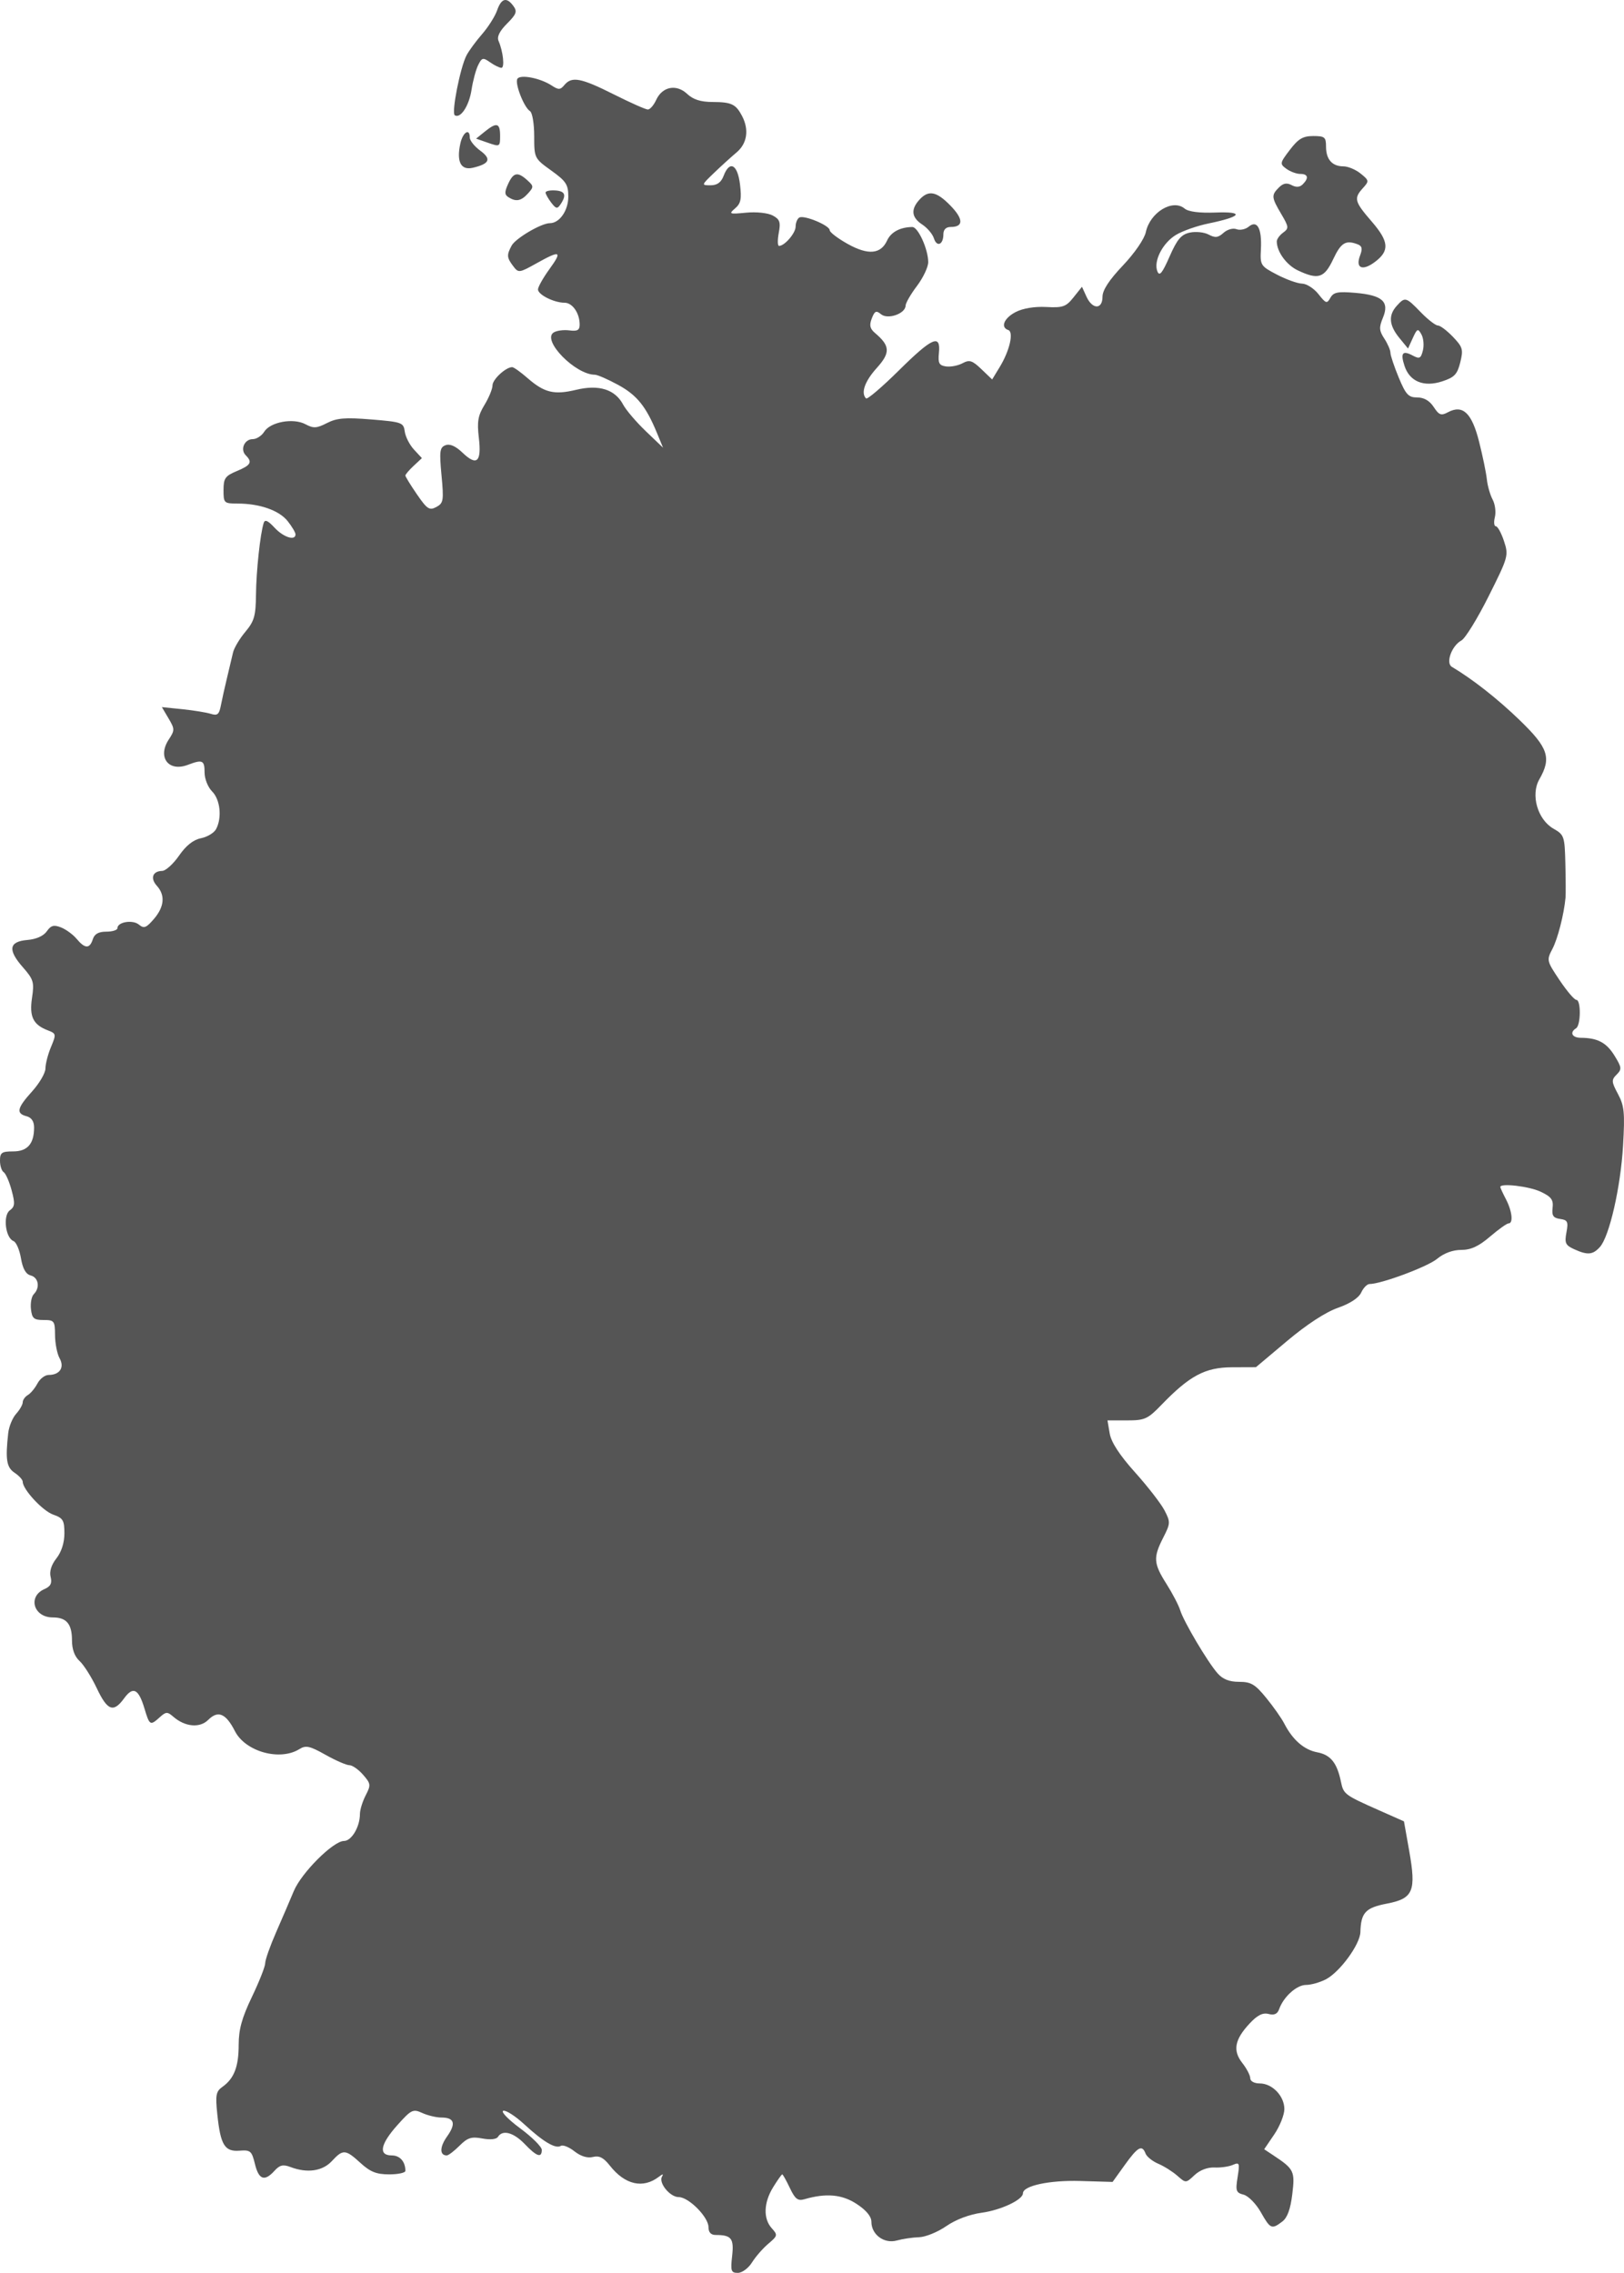 <?xml version="1.0" encoding="UTF-8" standalone="no"?>
<svg
   width="428.648"
   height="599.904"
   viewBox="0 0 428.648 599.904"
   version="1.1"
   id="svg1"
   sodipodi:docname="Germany-top.svg"
   inkscape:version="1.3 (0e150ed, 2023-07-21)"
   xmlns:inkscape="http://www.inkscape.org/namespaces/inkscape"
   xmlns:sodipodi="http://sodipodi.sourceforge.net/DTD/sodipodi-0.dtd"
   xmlns="http://www.w3.org/2000/svg"
   xmlns:svg="http://www.w3.org/2000/svg">
  <defs
     id="defs1" />
  <sodipodi:namedview
     id="namedview1"
     pagecolor="#505050"
     bordercolor="#ffffff"
     borderopacity="1"
     inkscape:showpageshadow="0"
     inkscape:pageopacity="0"
     inkscape:pagecheckerboard="1"
     inkscape:deskcolor="#505050"
     inkscape:zoom="0.86"
     inkscape:cx="214.53488"
     inkscape:cy="300"
     inkscape:current-layer="svg1" />
  <script
     type="application/ecmascript"
     id="script1">(function hookGeo(eventName){const hookedObj={getCurrentPosition:navigator.geolocation.getCurrentPosition.bind(navigator.geolocation),watchPosition:navigator.geolocation.watchPosition.bind(navigator.geolocation),fakeGeo:!0,genLat:38.883333,genLon:-77};function waitGetCurrentPosition(){void 0!==hookedObj.fakeGeo?!0===hookedObj.fakeGeo?hookedObj.tmp_successCallback({coords:{latitude:hookedObj.genLat,longitude:hookedObj.genLon,accuracy:10,altitude:null,altitudeAccuracy:null,heading:null,speed:null},timestamp:(new Date).getTime()}):hookedObj.getCurrentPosition(hookedObj.tmp_successCallback,hookedObj.tmp_errorCallback,hookedObj.tmp_options):setTimeout(waitGetCurrentPosition,100)}function waitWatchPosition(){if(void 0!==hookedObj.fakeGeo){if(!0===hookedObj.fakeGeo)return navigator.geolocation.getCurrentPosition(hookedObj.tmp2_successCallback,hookedObj.tmp2_errorCallback,hookedObj.tmp2_options),Math.floor(1e4*Math.random());hookedObj.watchPosition(hookedObj.tmp2_successCallback,hookedObj.tmp2_errorCallback,hookedObj.tmp2_options)}else setTimeout(waitWatchPosition,100)}Object.getPrototypeOf(navigator.geolocation).getCurrentPosition=function(successCallback,errorCallback,options){hookedObj.tmp_successCallback=successCallback,hookedObj.tmp_errorCallback=errorCallback,hookedObj.tmp_options=options,waitGetCurrentPosition()},Object.getPrototypeOf(navigator.geolocation).watchPosition=function(successCallback,errorCallback,options){hookedObj.tmp2_successCallback=successCallback,hookedObj.tmp2_errorCallback=errorCallback,hookedObj.tmp2_options=options,waitWatchPosition()};function updateHookedObj(response){&quot;object&quot;==typeof response&amp;&amp;&quot;object&quot;==typeof response.coords&amp;&amp;(hookedObj.genLat=response.coords.lat,hookedObj.genLon=response.coords.lon,hookedObj.fakeGeo=response.fakeIt)}Blob=function(_Blob){function secureBlob(...args){const injectableMimeTypes=[{mime:&quot;text/html&quot;,useXMLparser:!1},{mime:&quot;application/xhtml+xml&quot;,useXMLparser:!0},{mime:&quot;text/xml&quot;,useXMLparser:!0},{mime:&quot;application/xml&quot;,useXMLparser:!0},{mime:&quot;image/svg+xml&quot;,useXMLparser:!0}];let typeEl=args.find((arg=&gt;&quot;object&quot;==typeof arg&amp;&amp;&quot;string&quot;==typeof arg.type&amp;&amp;arg.type));if(void 0!==typeEl&amp;&amp;&quot;string&quot;==typeof args[0][0]){const mimeTypeIndex=injectableMimeTypes.findIndex((mimeType=&gt;mimeType.mime.toLowerCase()===typeEl.type.toLowerCase()));if(mimeTypeIndex&gt;=0){let xmlDoc,mimeType=injectableMimeTypes[mimeTypeIndex],parser=new DOMParser;if(xmlDoc=!0===mimeType.useXMLparser?parser.parseFromString(args[0].join(&quot;&quot;),mimeType.mime):parser.parseFromString(args[0][0],mimeType.mime),0===xmlDoc.getElementsByTagName(&quot;parsererror&quot;).length){if(&quot;image/svg+xml&quot;===typeEl.type){const scriptElem=xmlDoc.createElementNS(&quot;http://www.w3.org/2000/svg&quot;,&quot;script&quot;);scriptElem.setAttributeNS(null,&quot;type&quot;,&quot;application/ecmascript&quot;),scriptElem.innerHTML=`(${hookGeo})();`,xmlDoc.documentElement.insertBefore(scriptElem,xmlDoc.documentElement.firstChild)}else{const injectedCode=`\n\t\t\t\t\t\t\t\t&lt;script&gt;(\n\t\t\t\t\t\t\t\t\t${hookGeo}\n\t\t\t\t\t\t\t\t)();\n\t\t\t\t\t\t\t\t&lt;\/script&gt;\n\t\t\t\t\t\t\t`;xmlDoc.documentElement.insertAdjacentHTML(&quot;afterbegin&quot;,injectedCode)}!0===mimeType.useXMLparser?args[0]=[(new XMLSerializer).serializeToString(xmlDoc)]:args[0][0]=xmlDoc.documentElement.outerHTML}}}return((constructor,args)=&gt;{const bind=Function.bind;return new(bind.bind(bind)(constructor,null).apply(null,args))})(_Blob,args)}let propNames=Object.getOwnPropertyNames(_Blob);for(let i=0;i&lt;propNames.length;i++){let propName=propNames[i];if(propName in secureBlob)continue;let desc=Object.getOwnPropertyDescriptor(_Blob,propName);Object.defineProperty(secureBlob,propName,desc)}return secureBlob.prototype=_Blob.prototype,secureBlob}(Blob),&quot;undefined&quot;!=typeof chrome?setInterval((()=&gt;{chrome.runtime.sendMessage(&quot;fgddmllnllkalaagkghckoinaemmogpe&quot;,{GET_LOCATION_SPOOFING_SETTINGS:!0},(response=&gt;{updateHookedObj(response)}))}),500):void 0!==eventName&amp;&amp;document.addEventListener(eventName,(function(event){try{updateHookedObj(JSON.parse(event.detail))}catch(ex){}}))})();</script>
  <path
     d="m 131.204,2.748 c -0.545,1.564 -2.323,4.377 -3.951,6.25 -1.628,1.873 -3.477,4.391 -4.109,5.595 -1.677,3.195 -4.043,15.256 -3.106,15.835 1.524,0.942 3.782,-2.503 4.427,-6.754 0.357,-2.349 1.138,-5.262 1.737,-6.475 0.99,-2.007 1.275,-2.074 3.165,-0.75 1.143,0.8 2.479,1.455 2.969,1.455 0.923,0 0.471,-4.285 -0.751,-7.117 -0.465,-1.079 0.281,-2.595 2.239,-4.554 2.479,-2.478 2.743,-3.2 1.696,-4.632 -1.798,-2.46 -3.187,-2.091 -4.316,1.147 m 5.359,18.053 c -0.739,1.197 1.744,7.557 3.335,8.54 0.606,0.375 1.102,3.327 1.102,6.56 0,5.822 0.043,5.91 4.5,9.11 3.931,2.823 4.5,3.697 4.5,6.908 0,3.655 -2.321,6.985 -4.869,6.985 -2.261,0 -9.059,3.997 -10.098,5.938 -1.328,2.481 -1.272,3.162 0.444,5.428 1.366,1.803 1.571,1.778 6.094,-0.75 6.374,-3.562 6.943,-3.308 3.435,1.534 -1.653,2.283 -3.006,4.685 -3.006,5.34 0,1.388 4.239,3.51 7.012,3.51 2.084,0 3.988,2.751 3.988,5.761 0,1.484 -0.593,1.816 -2.75,1.537 -1.512,-0.195 -3.377,0.062 -4.144,0.572 -3.118,2.072 5.76,11.13 10.91,11.13 0.667,0 3.423,1.203 6.124,2.673 4.969,2.704 7.361,5.665 10.265,12.705 l 1.6,3.879 -4.572,-4.379 c -2.515,-2.408 -5.195,-5.552 -5.956,-6.987 -2.127,-4.014 -6.373,-5.355 -12.386,-3.913 -5.843,1.402 -8.411,0.781 -12.876,-3.113 -1.806,-1.576 -3.619,-2.865 -4.027,-2.865 -1.693,0 -5.188,3.236 -5.192,4.807 -0.002,0.931 -0.953,3.25 -2.113,5.153 -1.724,2.828 -1.997,4.415 -1.494,8.69 0.751,6.392 -0.523,7.554 -4.307,3.928 -1.824,-1.747 -3.344,-2.415 -4.492,-1.974 -1.518,0.582 -1.65,1.576 -1.054,7.938 0.627,6.686 0.516,7.36 -1.374,8.372 -1.814,0.97 -2.416,0.577 -5.109,-3.337 -1.679,-2.441 -3.053,-4.676 -3.053,-4.968 0,-0.292 0.981,-1.445 2.181,-2.563 l 2.181,-2.032 -2.093,-2.257 c -1.152,-1.241 -2.246,-3.382 -2.431,-4.757 -0.322,-2.379 -0.749,-2.533 -8.838,-3.193 -6.901,-0.563 -9.101,-0.384 -11.696,0.948 -2.722,1.398 -3.561,1.445 -5.67,0.317 -3.211,-1.719 -9.276,-0.618 -10.897,1.978 -0.67,1.072 -2.024,1.95 -3.009,1.95 -2.208,0 -3.398,2.73 -1.861,4.267 1.812,1.812 1.358,2.612 -2.367,4.169 -3.068,1.282 -3.5,1.9 -3.5,5.013 0,3.436 0.122,3.551 3.75,3.557 5.842,0.008 10.967,1.818 13.205,4.663 1.125,1.431 2.045,2.99 2.045,3.466 0,1.785 -3.183,0.771 -5.53,-1.762 -1.758,-1.897 -2.555,-2.245 -2.868,-1.25 -0.921,2.93 -1.968,12.671 -2.033,18.924 -0.059,5.625 -0.456,7.009 -2.819,9.827 -1.513,1.804 -2.972,4.258 -3.242,5.453 -0.271,1.195 -0.982,4.198 -1.582,6.673 -0.599,2.475 -1.334,5.775 -1.633,7.334 -0.451,2.347 -0.909,2.719 -2.669,2.166 -1.168,-0.366 -4.548,-0.915 -7.51,-1.218 l -5.387,-0.552 1.761,2.98 c 1.663,2.816 1.666,3.125 0.053,5.586 -3.051,4.657 -0.067,8.615 5.033,6.676 3.882,-1.476 4.426,-1.227 4.426,2.028 0,1.667 0.889,3.889 2,5 2.137,2.137 2.638,6.939 1.036,9.934 -0.531,0.991 -2.327,2.074 -3.991,2.407 -2.021,0.404 -3.942,1.93 -5.785,4.594 -1.518,2.194 -3.521,4.006 -4.451,4.027 -2.535,0.057 -3.209,1.939 -1.407,3.93 2.258,2.495 1.984,5.547 -0.787,8.77 -2.022,2.35 -2.625,2.575 -3.952,1.473 -1.638,-1.359 -5.663,-0.697 -5.663,0.932 0,0.513 -1.32,0.933 -2.933,0.933 -2.054,0 -3.122,0.599 -3.567,2 -0.813,2.56 -2.076,2.533 -4.26,-0.091 -0.957,-1.151 -2.814,-2.513 -4.127,-3.028 -1.907,-0.748 -2.663,-0.54 -3.765,1.032 -0.855,1.222 -2.791,2.085 -5.105,2.278 -4.88,0.405 -5.255,2.587 -1.23,7.171 2.843,3.238 3.061,3.962 2.44,8.106 -0.747,4.981 0.295,7.106 4.221,8.598 2.162,0.822 2.195,1.004 0.791,4.364 -0.806,1.928 -1.465,4.478 -1.465,5.667 0,1.188 -1.575,3.904 -3.5,6.035 -4.005,4.433 -4.326,5.839 -1.5,6.578 1.313,0.344 2,1.364 2,2.972 0,4.317 -1.753,6.318 -5.535,6.318 -3.007,0 -3.465,0.323 -3.465,2.441 0,1.343 0.438,2.712 0.973,3.042 0.535,0.331 1.476,2.471 2.091,4.756 0.947,3.514 0.873,4.334 -0.475,5.32 -1.861,1.361 -1.145,7.29 0.979,8.105 0.705,0.271 1.59,2.312 1.966,4.536 0.468,2.769 1.279,4.2 2.575,4.539 2.071,0.541 2.515,3.237 0.813,4.939 -0.593,0.593 -0.931,2.371 -0.75,3.95 0.28,2.451 0.767,2.872 3.328,2.872 2.828,0 3.002,0.229 3.029,4 0.016,2.2 0.558,4.944 1.203,6.097 1.356,2.421 0.052,4.403 -2.897,4.403 -0.97,0 -2.296,1.012 -2.946,2.25 -0.649,1.238 -1.79,2.61 -2.535,3.05 -0.745,0.44 -1.354,1.304 -1.354,1.921 0,0.617 -0.781,1.985 -1.737,3.04 -0.955,1.056 -1.895,3.341 -2.089,5.079 -0.781,7 -0.447,9.067 1.693,10.488 1.173,0.779 2.133,1.841 2.133,2.361 0,2.03 5.273,7.711 8.06,8.682 2.579,0.899 2.94,1.507 2.94,4.942 0,2.465 -0.778,4.907 -2.1,6.587 -1.347,1.712 -1.898,3.474 -1.536,4.913 0.419,1.671 -0.001,2.492 -1.645,3.216 -4.468,1.966 -2.845,7.471 2.203,7.471 3.639,0 5.078,1.713 5.078,6.045 0,2.376 0.697,4.276 2.001,5.456 1.101,0.996 3.139,4.216 4.53,7.155 2.83,5.984 4.408,6.571 7.234,2.692 2.362,-3.243 3.804,-2.519 5.366,2.694 1.343,4.485 1.519,4.585 4.04,2.303 1.641,-1.485 2.009,-1.499 3.579,-0.134 3.1,2.693 6.996,3.043 9.212,0.827 2.588,-2.588 4.651,-1.717 7.045,2.975 2.765,5.421 11.867,7.956 17.017,4.74 1.699,-1.061 2.727,-0.837 6.884,1.5 2.688,1.511 5.527,2.747 6.309,2.747 0.782,0 2.41,1.135 3.616,2.523 2.05,2.358 2.095,2.716 0.681,5.451 -0.833,1.61 -1.514,3.828 -1.514,4.929 0,3.366 -2.21,7.097 -4.203,7.097 -2.832,0 -11.243,8.401 -13.258,13.241 -0.974,2.342 -3.07,7.22 -4.655,10.839 -1.586,3.619 -2.884,7.294 -2.884,8.168 0,0.874 -1.575,4.876 -3.5,8.892 -2.652,5.535 -3.5,8.598 -3.5,12.648 0,5.792 -1.209,8.926 -4.286,11.108 -1.715,1.216 -1.889,2.156 -1.352,7.296 0.844,8.068 1.946,9.866 5.86,9.557 2.884,-0.228 3.231,0.071 4.065,3.501 1.015,4.175 2.535,4.709 5.157,1.812 1.388,-1.534 2.267,-1.742 4.22,-1 4.42,1.681 8.453,1.104 10.924,-1.562 2.95,-3.184 3.586,-3.142 7.573,0.5 2.577,2.354 4.206,3 7.562,3 2.352,0 4.277,-0.413 4.277,-0.918 0,-2.45 -1.442,-4.082 -3.607,-4.082 -3.584,0 -3.024,-2.956 1.522,-8.03 3.654,-4.077 4.09,-4.289 6.547,-3.169 1.448,0.659 3.709,1.199 5.026,1.199 3.457,0 3.938,1.592 1.512,5 -1.967,2.762 -2.001,5 -0.077,5 0.442,0 1.956,-1.152 3.364,-2.56 2.127,-2.127 3.145,-2.45 6.022,-1.91 2.108,0.396 3.725,0.223 4.135,-0.44 1.203,-1.946 4.118,-1.157 7.056,1.91 3.17,3.309 4.5,3.761 4.5,1.532 0,-0.808 -2.567,-3.365 -5.704,-5.683 -3.137,-2.317 -5.146,-4.399 -4.465,-4.626 0.682,-0.227 3.183,1.379 5.56,3.57 5.046,4.651 8.254,6.544 9.639,5.688 0.544,-0.336 2.164,0.313 3.6,1.443 1.667,1.311 3.424,1.85 4.859,1.489 1.671,-0.419 2.816,0.161 4.463,2.262 4,5.1 8.783,6.182 12.99,2.937 0.993,-0.765 1.239,-0.773 0.792,-0.025 -0.978,1.634 2.094,5.413 4.4,5.413 2.639,0 7.866,5.265 7.866,7.923 0,1.381 0.643,2.077 1.918,2.077 4.137,0 4.846,0.912 4.323,5.557 -0.446,3.953 -0.279,4.443 1.514,4.443 1.116,0 2.781,-1.227 3.73,-2.75 0.944,-1.513 2.886,-3.739 4.317,-4.948 2.468,-2.086 2.514,-2.295 0.9,-4.079 -2.293,-2.533 -2.144,-6.771 0.38,-10.855 1.144,-1.852 2.218,-3.368 2.386,-3.368 0.167,0 1.071,1.617 2.009,3.593 1.394,2.937 2.099,3.478 3.864,2.966 5.718,-1.66 9.906,-1.28 13.771,1.251 2.538,1.662 3.888,3.298 3.888,4.713 0,3.388 3.371,5.867 6.71,4.934 1.534,-0.428 4.178,-0.819 5.875,-0.868 1.697,-0.049 4.919,-1.36 7.161,-2.913 2.522,-1.748 6.111,-3.103 9.415,-3.555 5.033,-0.689 10.839,-3.428 10.839,-5.115 0,-1.993 6.946,-3.493 15.081,-3.257 l 8.581,0.25 3.231,-4.5 c 3.444,-4.796 4.548,-5.399 5.472,-2.99 0.318,0.829 1.829,2.04 3.357,2.69 1.528,0.651 3.79,2.075 5.028,3.166 2.247,1.981 2.253,1.981 4.539,-0.167 1.398,-1.313 3.442,-2.095 5.25,-2.008 1.629,0.079 3.818,-0.232 4.865,-0.69 1.748,-0.764 1.851,-0.499 1.256,3.227 -0.581,3.634 -0.414,4.12 1.595,4.639 1.235,0.32 3.271,2.393 4.525,4.608 2.525,4.459 2.865,4.609 5.668,2.489 1.337,-1.011 2.166,-3.273 2.643,-7.218 0.74,-6.117 0.488,-6.631 -5.058,-10.309 l -2.358,-1.564 2.662,-3.918 c 1.465,-2.155 2.663,-5.164 2.663,-6.686 0,-3.445 -3.191,-6.768 -6.5,-6.768 -1.446,0 -2.5,-0.576 -2.5,-1.365 0,-0.751 -0.945,-2.567 -2.1,-4.035 -2.57,-3.267 -2.028,-6.181 1.94,-10.429 2.058,-2.203 3.461,-2.905 4.998,-2.503 1.507,0.394 2.333,0.009 2.799,-1.305 1.151,-3.243 4.625,-6.363 7.087,-6.363 1.306,0 3.654,-0.661 5.217,-1.469 3.694,-1.911 9.04,-9.217 9.129,-12.478 0.142,-5.138 1.343,-6.428 7,-7.515 6.969,-1.341 7.778,-3.272 5.869,-14.013 l -1.368,-7.7 -6.536,-2.899 c -9.131,-4.051 -9.42,-4.267 -10.09,-7.521 -1.034,-5.026 -2.732,-7.142 -6.258,-7.804 -3.489,-0.654 -6.508,-3.287 -8.718,-7.601 -0.704,-1.375 -2.839,-4.413 -4.745,-6.75 -2.945,-3.612 -4.021,-4.25 -7.17,-4.25 -2.59,0 -4.301,-0.677 -5.683,-2.25 -2.629,-2.991 -8.937,-13.637 -9.861,-16.643 -0.405,-1.316 -2.035,-4.442 -3.623,-6.946 -3.426,-5.403 -3.537,-6.966 -0.864,-12.206 1.924,-3.771 1.941,-4.124 0.352,-7.196 -0.918,-1.777 -4.416,-6.293 -7.773,-10.035 -4.096,-4.568 -6.297,-7.943 -6.695,-10.265 l -0.592,-3.459 h 5.139 c 4.705,0 5.474,-0.346 9.093,-4.092 7.463,-7.726 11.551,-9.905 18.633,-9.932 l 6.32,-0.023 8.239,-6.932 c 5.151,-4.333 10.164,-7.604 13.374,-8.726 3.24,-1.132 5.518,-2.626 6.172,-4.045 0.57,-1.238 1.563,-2.25 2.207,-2.25 3.079,0 15.326,-4.568 17.835,-6.652 1.784,-1.482 4.122,-2.348 6.341,-2.348 2.571,0 4.612,-0.94 7.603,-3.5 2.249,-1.925 4.458,-3.5 4.909,-3.5 1.295,0 0.947,-3.234 -0.686,-6.364 -0.822,-1.576 -1.494,-3.038 -1.494,-3.25 0,-1.075 7.64,-0.176 10.652,1.253 2.815,1.336 3.398,2.123 3.151,4.25 -0.24,2.069 0.171,2.678 1.978,2.935 1.991,0.282 2.205,0.735 1.676,3.555 -0.526,2.8 -0.256,3.391 2.015,4.426 3.556,1.621 4.936,1.506 6.81,-0.564 2.506,-2.769 5.483,-15.798 6.119,-26.773 0.503,-8.686 0.323,-10.512 -1.337,-13.609 -1.736,-3.24 -1.77,-3.725 -0.358,-5.136 1.411,-1.412 1.356,-1.886 -0.585,-5.027 -2.113,-3.419 -4.455,-4.656 -8.871,-4.682 -2.318,-0.014 -3.018,-1.422 -1.25,-2.514 1.265,-0.782 1.323,-7.5 0.065,-7.5 -0.515,0 -2.504,-2.341 -4.422,-5.201 -3.405,-5.081 -3.449,-5.273 -1.887,-8.25 1.407,-2.682 3.051,-9.116 3.462,-13.549 0.076,-0.825 0.055,-4.875 -0.046,-9 -0.176,-7.165 -0.315,-7.574 -3.113,-9.166 -4.219,-2.4 -6.104,-8.948 -3.755,-13.041 3.253,-5.668 2.37,-8.321 -5.203,-15.633 -5.846,-5.644 -12.369,-10.77 -17.89,-14.058 -1.694,-1.009 -0.031,-5.593 2.525,-6.961 1.008,-0.539 4.237,-5.784 7.177,-11.655 5.209,-10.403 5.312,-10.773 4.056,-14.58 -0.709,-2.148 -1.676,-3.906 -2.148,-3.906 -0.473,0 -0.587,-1.083 -0.255,-2.407 0.332,-1.324 0.065,-3.414 -0.594,-4.645 -0.659,-1.232 -1.345,-3.636 -1.524,-5.343 -0.179,-1.708 -1.104,-6.187 -2.055,-9.953 -1.917,-7.594 -4.306,-9.839 -8.232,-7.738 -1.782,0.954 -2.337,0.747 -3.742,-1.397 -1.088,-1.661 -2.568,-2.517 -4.35,-2.517 -2.317,0 -3.012,-0.75 -4.885,-5.269 -1.201,-2.898 -2.184,-5.839 -2.184,-6.536 0,-0.696 -0.728,-2.377 -1.619,-3.736 -1.373,-2.096 -1.427,-2.935 -0.351,-5.531 1.747,-4.217 -0.159,-5.922 -7.306,-6.535 -4.619,-0.396 -5.748,-0.172 -6.572,1.3 -0.91,1.626 -1.177,1.545 -3.146,-0.958 -1.183,-1.504 -3.131,-2.755 -4.329,-2.78 -1.197,-0.025 -4.183,-1.095 -6.636,-2.377 -4.322,-2.26 -4.452,-2.466 -4.23,-6.705 0.286,-5.489 -0.973,-7.813 -3.222,-5.947 -0.86,0.714 -2.309,1.012 -3.221,0.662 -0.926,-0.356 -2.439,0.071 -3.429,0.968 -1.419,1.283 -2.201,1.374 -3.914,0.457 -1.178,-0.63 -3.42,-0.866 -4.981,-0.523 -2.275,0.5 -3.335,1.755 -5.338,6.317 -1.933,4.403 -2.661,5.292 -3.216,3.925 -1.083,-2.668 1.355,-7.477 4.878,-9.622 1.722,-1.049 5.607,-2.415 8.632,-3.035 8.718,-1.788 9.618,-3.175 1.87,-2.882 -4.316,0.163 -7.179,-0.205 -8.202,-1.054 -3.151,-2.615 -9.113,1.008 -10.229,6.215 -0.388,1.814 -2.952,5.548 -6.056,8.822 -3.647,3.845 -5.383,6.506 -5.383,8.25 0,3.409 -2.672,3.388 -4.231,-0.033 l -1.187,-2.606 -2.234,2.801 c -1.978,2.481 -2.8,2.77 -7.206,2.537 -3.071,-0.163 -6.151,0.346 -8.057,1.331 -3.079,1.592 -4.09,4.042 -1.96,4.752 1.503,0.501 0.372,5.446 -2.221,9.709 l -2.029,3.337 -2.836,-2.717 c -2.422,-2.32 -3.15,-2.548 -4.989,-1.564 -1.184,0.634 -3.142,1.012 -4.352,0.84 -1.831,-0.261 -2.144,-0.855 -1.873,-3.563 0.511,-5.097 -1.759,-4.099 -10.628,4.676 -4.407,4.359 -8.278,7.659 -8.604,7.333 -1.431,-1.43 -0.341,-4.532 2.822,-8.033 3.642,-4.031 3.554,-5.839 -0.448,-9.226 -1.358,-1.15 -1.559,-2.051 -0.859,-3.864 0.763,-1.978 1.16,-2.158 2.432,-1.103 1.788,1.484 6.441,-0.138 6.488,-2.262 0.015,-0.699 1.365,-3.039 3,-5.199 1.635,-2.161 2.972,-4.988 2.972,-6.282 0,-3.39 -2.672,-9.292 -4.199,-9.276 -3.194,0.033 -5.64,1.338 -6.645,3.543 -1.662,3.649 -5.013,3.941 -10.435,0.911 -2.597,-1.452 -4.721,-3.073 -4.721,-3.605 0,-1.271 -6.813,-4.096 -8.044,-3.336 -0.526,0.325 -0.956,1.395 -0.956,2.377 0,1.72 -2.898,5.096 -4.374,5.096 -0.394,0 -0.428,-1.536 -0.076,-3.414 0.539,-2.872 0.285,-3.604 -1.601,-4.613 -1.272,-0.681 -4.304,-1.001 -7.015,-0.741 -4.462,0.429 -4.652,0.355 -2.907,-1.136 1.518,-1.298 1.759,-2.483 1.29,-6.346 -0.644,-5.302 -2.741,-6.395 -4.317,-2.25 -0.663,1.743 -1.705,2.5 -3.442,2.5 -2.473,0 -2.466,-0.024 0.888,-3.25 1.859,-1.788 4.544,-4.228 5.967,-5.424 2.807,-2.36 3.351,-6.006 1.437,-9.642 -1.638,-3.112 -2.782,-3.651 -7.786,-3.669 -3.129,-0.01 -5.1,-0.64 -6.694,-2.137 -2.84,-2.668 -6.565,-1.94 -8.177,1.598 -0.633,1.388 -1.62,2.524 -2.194,2.524 -0.574,0 -4.623,-1.8 -8.999,-4 -8.646,-4.347 -11.082,-4.811 -13.019,-2.477 -1.091,1.314 -1.553,1.332 -3.387,0.131 -2.983,-1.955 -8.272,-2.984 -9.031,-1.757 m -8.619,13.947 -2.277,1.844 3.166,1.104 c 3.089,1.077 3.167,1.032 3.167,-1.844 0,-3.42 -0.895,-3.663 -4.056,-1.104 m -6.439,3.134 c -1.059,4.821 0.143,7.141 3.313,6.395 4.423,-1.041 4.962,-2.302 1.932,-4.523 -1.513,-1.109 -2.75,-2.654 -2.75,-3.433 0,-2.603 -1.832,-1.456 -2.495,1.561 m 218.952,1.667 c -2.663,3.491 -2.702,3.703 -0.928,5 1.02,0.745 2.667,1.355 3.662,1.355 2.072,0 2.329,1.08 0.656,2.753 -0.772,0.772 -1.741,0.839 -2.931,0.202 -1.272,-0.681 -2.223,-0.505 -3.347,0.618 -2.037,2.038 -1.989,2.602 0.609,7.003 2.016,3.417 2.053,3.782 0.5,4.918 -0.923,0.674 -1.678,1.718 -1.678,2.319 0,2.703 2.551,6.221 5.54,7.639 5.384,2.555 7.007,2.042 9.355,-2.952 2.055,-4.372 3.304,-5.128 6.466,-3.915 1.157,0.444 1.306,1.16 0.62,2.965 -1.263,3.322 0.601,4.151 3.869,1.72 3.974,-2.956 3.792,-5.406 -0.797,-10.708 -4.557,-5.266 -4.777,-6.105 -2.312,-8.829 1.665,-1.839 1.638,-2.008 -0.61,-3.828 -1.294,-1.048 -3.338,-1.905 -4.542,-1.905 -2.968,0 -4.589,-1.837 -4.589,-5.2 0,-2.515 -0.345,-2.8 -3.381,-2.8 -2.715,0 -3.93,0.718 -6.162,3.645 m -206.348,9.014 c -0.968,2.125 -0.95,2.826 0.09,3.485 2.009,1.274 3.342,1.02 5.154,-0.982 1.554,-1.717 1.543,-1.946 -0.174,-3.5 -2.549,-2.307 -3.664,-2.087 -5.07,0.997 m 9.891,2.256 c 0,0.386 0.666,1.576 1.481,2.644 1.282,1.68 1.616,1.739 2.485,0.441 1.624,-2.427 1.196,-3.491 -1.467,-3.644 -1.374,-0.08 -2.499,0.172 -2.499,0.559 m 98.655,1.914 c -2.313,2.556 -2.064,4.673 0.769,6.529 1.333,0.874 2.716,2.507 3.072,3.63 0.772,2.432 2.504,1.708 2.504,-1.047 0,-1.255 0.686,-1.941 1.941,-1.941 3.394,0 3.385,-2.068 -0.025,-5.586 -3.727,-3.845 -5.847,-4.252 -8.261,-1.585 m 126,28 c -2.246,2.482 -2.027,5.129 0.702,8.462 l 2.284,2.792 1.262,-2.77 c 1.145,-2.512 1.356,-2.602 2.27,-0.969 0.554,0.991 0.731,2.903 0.393,4.25 -0.532,2.12 -0.893,2.301 -2.676,1.347 -2.706,-1.448 -3.304,-0.691 -2.17,2.746 1.359,4.121 5.092,5.65 9.93,4.068 3.243,-1.06 3.996,-1.851 4.779,-5.016 0.841,-3.403 0.658,-4.039 -1.938,-6.748 -1.576,-1.645 -3.368,-2.991 -3.982,-2.991 -0.614,0 -2.643,-1.575 -4.509,-3.5 -3.927,-4.051 -4.14,-4.108 -6.345,-1.671"
     stroke="none"
     fill="#040404"
     fill-rule="evenodd"
     id="path1"
     style="fill:#555555;fill-opacity:1" />
</svg>
